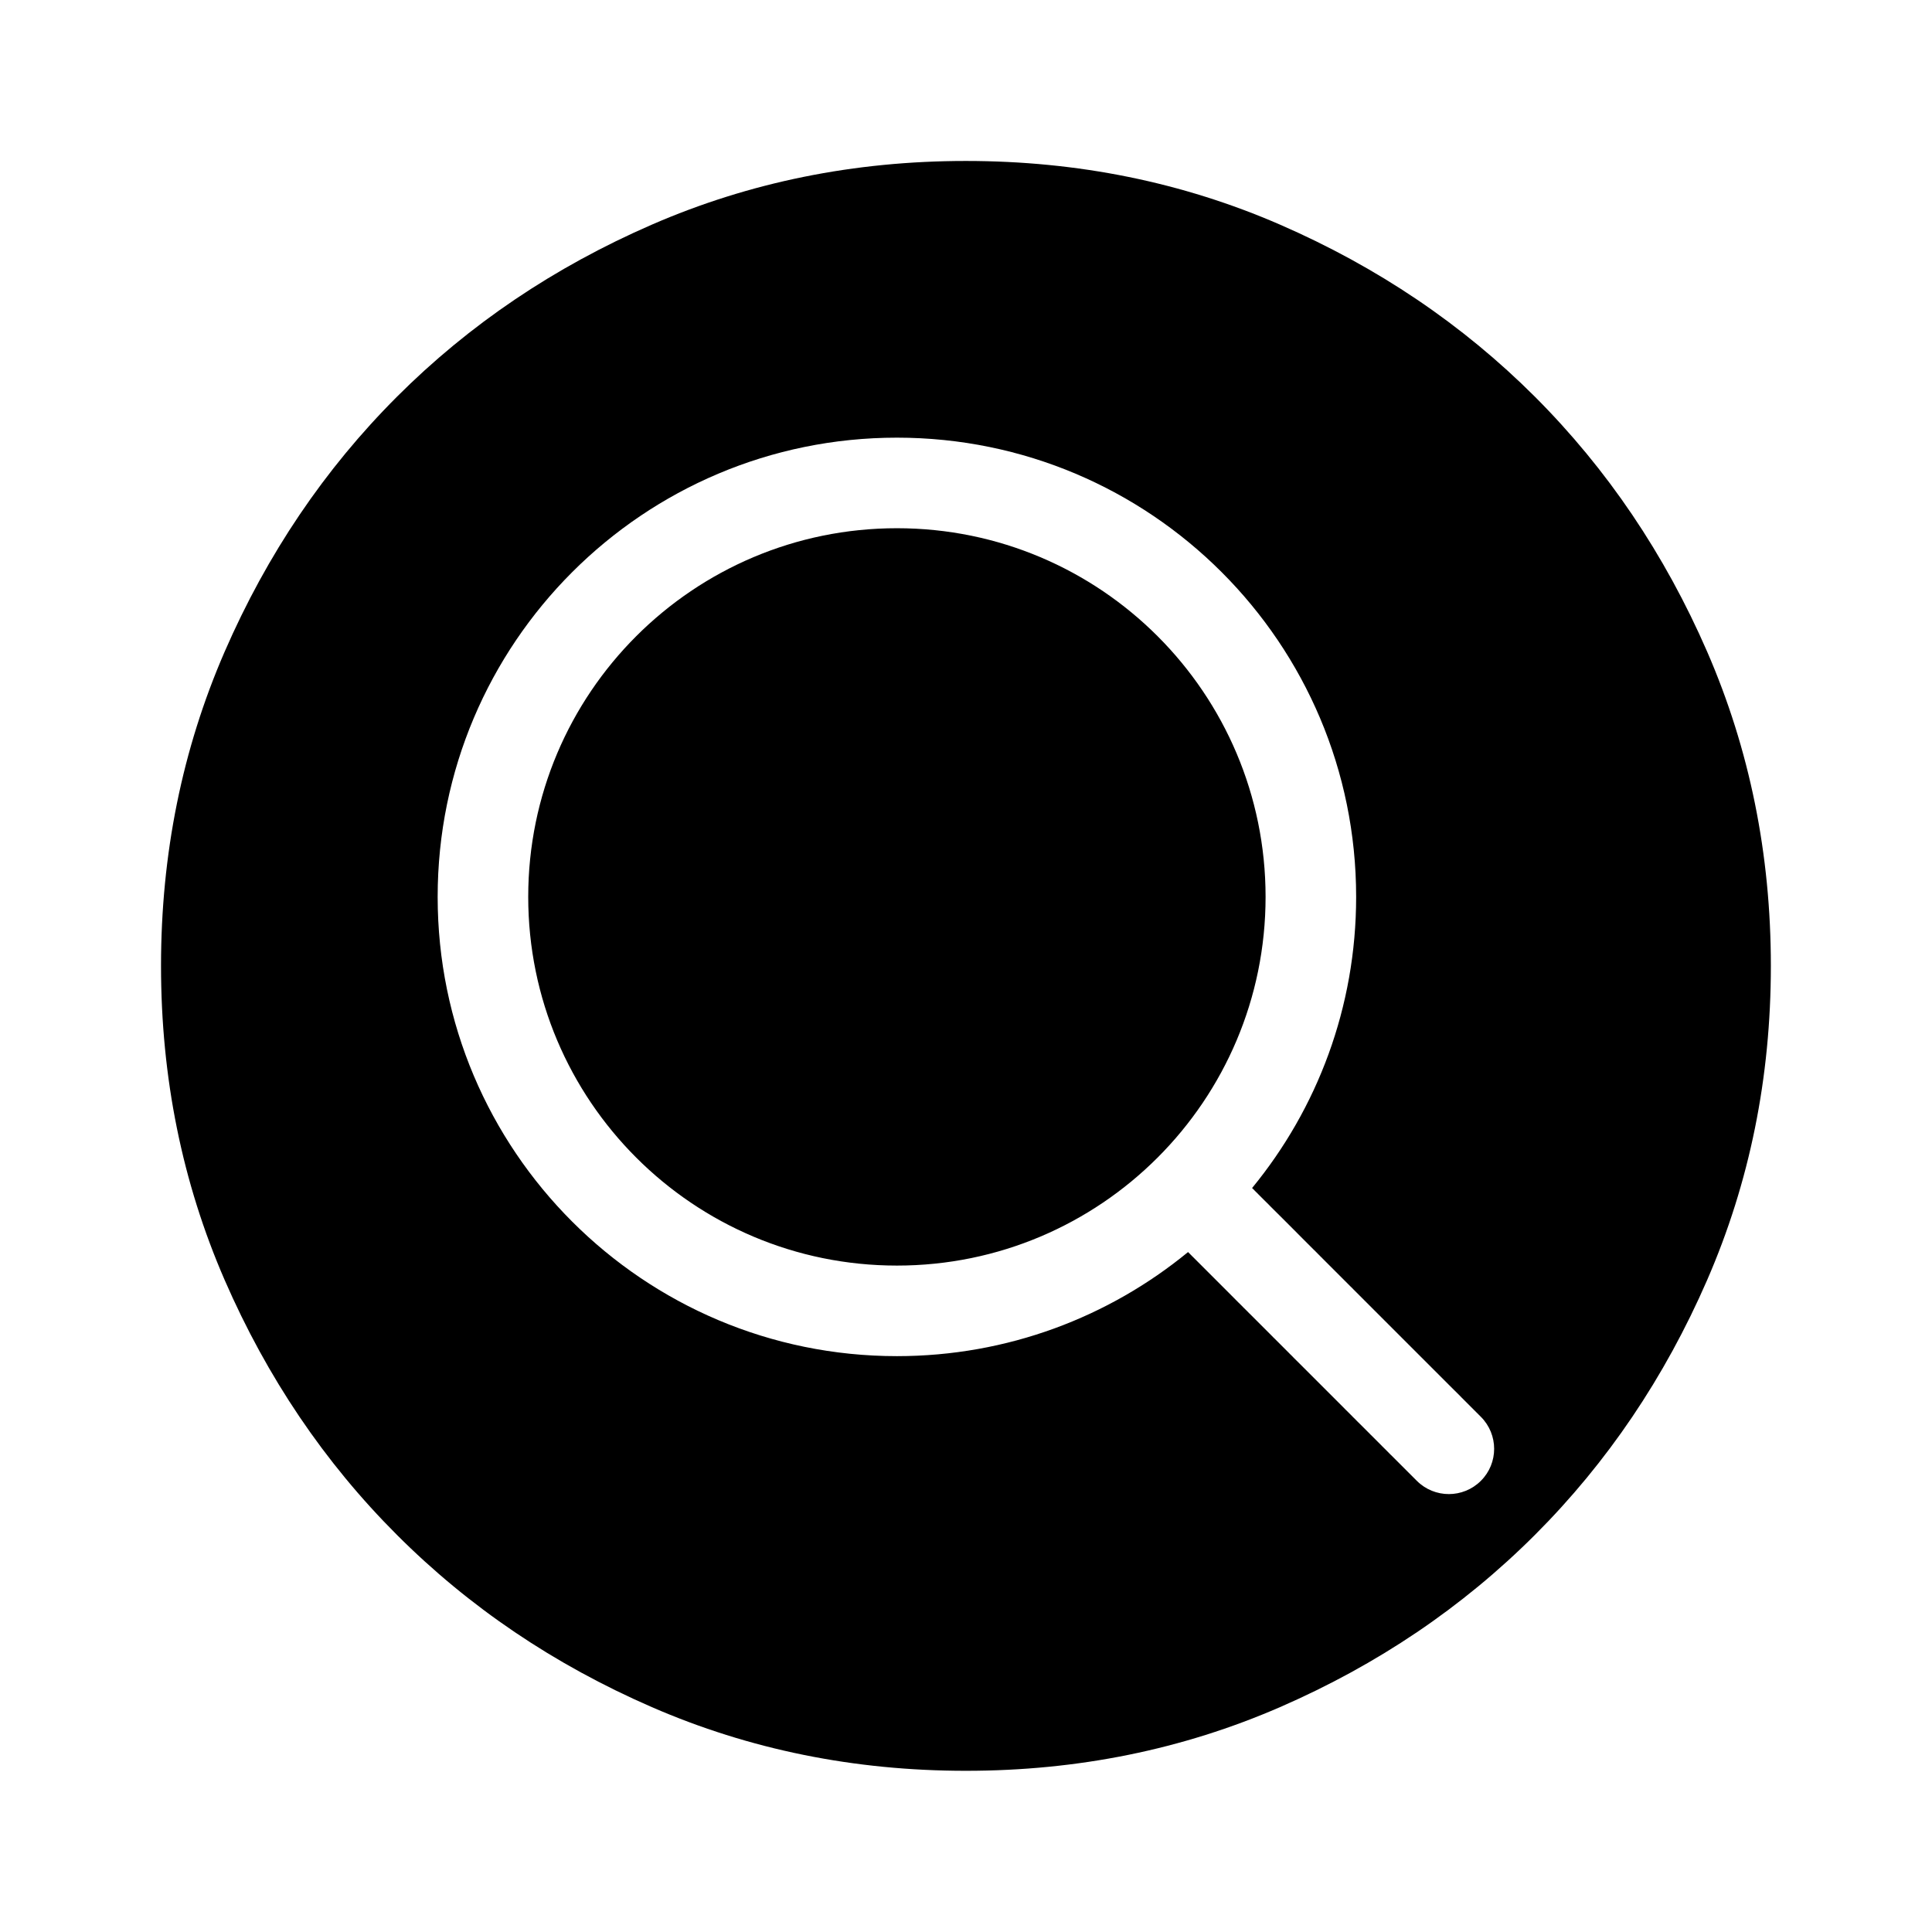 <svg width="32" height="32" viewBox="0 0 32 32" fill="none" xmlns="http://www.w3.org/2000/svg">
<path fill-rule="evenodd" clip-rule="evenodd" d="M15.998 29.33C14.147 29.33 12.413 28.978 10.796 28.275C9.178 27.571 7.771 26.62 6.574 25.422C5.376 24.225 4.425 22.818 3.721 21.201C3.018 19.584 2.667 17.85 2.667 15.998C2.667 14.146 3.018 12.412 3.721 10.794C4.425 9.177 5.376 7.77 6.574 6.572C7.771 5.375 9.178 4.425 10.796 3.721C12.413 3.018 14.147 2.666 15.998 2.666C17.85 2.666 19.585 3.018 21.202 3.721C22.819 4.425 24.226 5.375 25.424 6.572C26.621 7.77 27.572 9.177 28.276 10.794C28.979 12.412 29.331 14.146 29.331 15.998C29.331 17.85 28.979 19.584 28.276 21.201C27.572 22.818 26.621 24.225 25.424 25.422C24.226 26.62 22.819 27.571 21.202 28.275C19.585 28.978 17.85 29.33 15.998 29.33ZM8.749 14.855C8.749 11.483 11.483 8.749 14.856 8.749C18.228 8.749 20.962 11.483 20.962 14.855C20.962 18.228 18.228 20.962 14.856 20.962C11.483 20.962 8.749 18.228 8.749 14.855ZM14.856 7.249C10.655 7.249 7.249 10.654 7.249 14.855C7.249 19.056 10.655 22.462 14.856 22.462C16.686 22.462 18.366 21.815 19.678 20.738L19.696 20.756L19.713 20.773L19.73 20.79L19.739 20.799L19.747 20.808L19.756 20.816L19.765 20.825L19.8 20.86L19.872 20.932L19.946 21.006L19.984 21.044L20.022 21.082L20.179 21.239L20.189 21.249L20.199 21.259L20.219 21.279L20.23 21.29L20.24 21.3L20.25 21.31L20.26 21.32L20.301 21.361L20.343 21.403L20.512 21.573L20.556 21.616L20.599 21.66L20.643 21.703L20.687 21.748L20.71 21.77L20.732 21.792L20.743 21.803L20.754 21.814L20.777 21.837L20.867 21.927L21.05 22.11L21.096 22.157L21.108 22.168L21.12 22.18L21.143 22.203L21.237 22.297L21.284 22.344L21.331 22.391L21.355 22.415L21.366 22.427L21.378 22.438L21.39 22.45L21.402 22.462L21.414 22.474L21.425 22.486L21.616 22.676L21.628 22.688L21.64 22.7L21.652 22.712L21.664 22.724L21.712 22.772L21.724 22.784L21.736 22.796L21.748 22.808L21.76 22.82L21.784 22.844L21.808 22.868L21.904 22.964L22 23.06L22.048 23.108L22.096 23.156L22.108 23.168L22.12 23.18L22.144 23.204L22.156 23.216L22.168 23.228L22.18 23.24L22.192 23.252L22.24 23.3L22.287 23.348L22.335 23.395L22.383 23.443L22.395 23.455L22.406 23.467L22.418 23.479L22.43 23.49L22.477 23.538L22.572 23.632L22.666 23.726L22.689 23.749L22.7 23.761L22.712 23.772L22.724 23.784L22.735 23.795L22.747 23.807L22.759 23.819L22.851 23.911L22.862 23.922L22.874 23.934L22.885 23.945L22.896 23.957L22.942 24.002L23.032 24.093L23.044 24.104L23.055 24.115L23.077 24.137L23.1 24.16L23.111 24.171L23.122 24.182L23.467 24.527C23.76 24.82 24.235 24.82 24.528 24.527C24.821 24.235 24.821 23.76 24.528 23.467L24.486 23.425L24.476 23.414L24.465 23.404L24.444 23.383L24.401 23.34L24.39 23.329L24.379 23.318L24.369 23.308L24.358 23.297L24.347 23.286L24.336 23.275L24.325 23.264L24.314 23.253L24.293 23.232L24.282 23.221L24.271 23.21L24.249 23.188L24.238 23.177L24.227 23.166L24.216 23.155L24.205 23.144L24.183 23.121L24.003 22.942L23.911 22.85L23.819 22.758L23.808 22.746L23.796 22.735L23.773 22.712L23.749 22.688L23.738 22.677L23.726 22.665L23.632 22.571L23.538 22.477L23.491 22.43L23.467 22.406L23.455 22.394L23.443 22.382L23.061 22L23.013 21.952L22.965 21.904L22.869 21.808L22.773 21.712L22.725 21.664L22.701 21.64L22.689 21.628L22.677 21.616L22.486 21.425L22.462 21.401L22.451 21.39L22.439 21.378L22.427 21.366L22.415 21.354L22.392 21.33L22.368 21.307L22.344 21.283L22.297 21.236L22.204 21.143L22.157 21.096L22.111 21.05L21.927 20.866L21.916 20.855L21.905 20.844L21.894 20.832L21.882 20.821L21.86 20.799L21.849 20.787L21.837 20.776L21.793 20.731L21.748 20.687L21.726 20.665L21.704 20.643L21.66 20.599L21.573 20.512L21.404 20.342L21.24 20.178L21.082 20.021L21.044 19.983L21.007 19.945L20.933 19.872L20.896 19.835L20.878 19.817L20.861 19.8L20.852 19.791L20.843 19.782L20.826 19.764L20.808 19.747L20.791 19.73L20.782 19.721L20.774 19.712L20.757 19.695L20.748 19.687L20.74 19.679L20.739 19.677C21.816 18.365 22.462 16.686 22.462 14.855C22.462 10.654 19.057 7.249 14.856 7.249Z" fill="black"/>
</svg>
